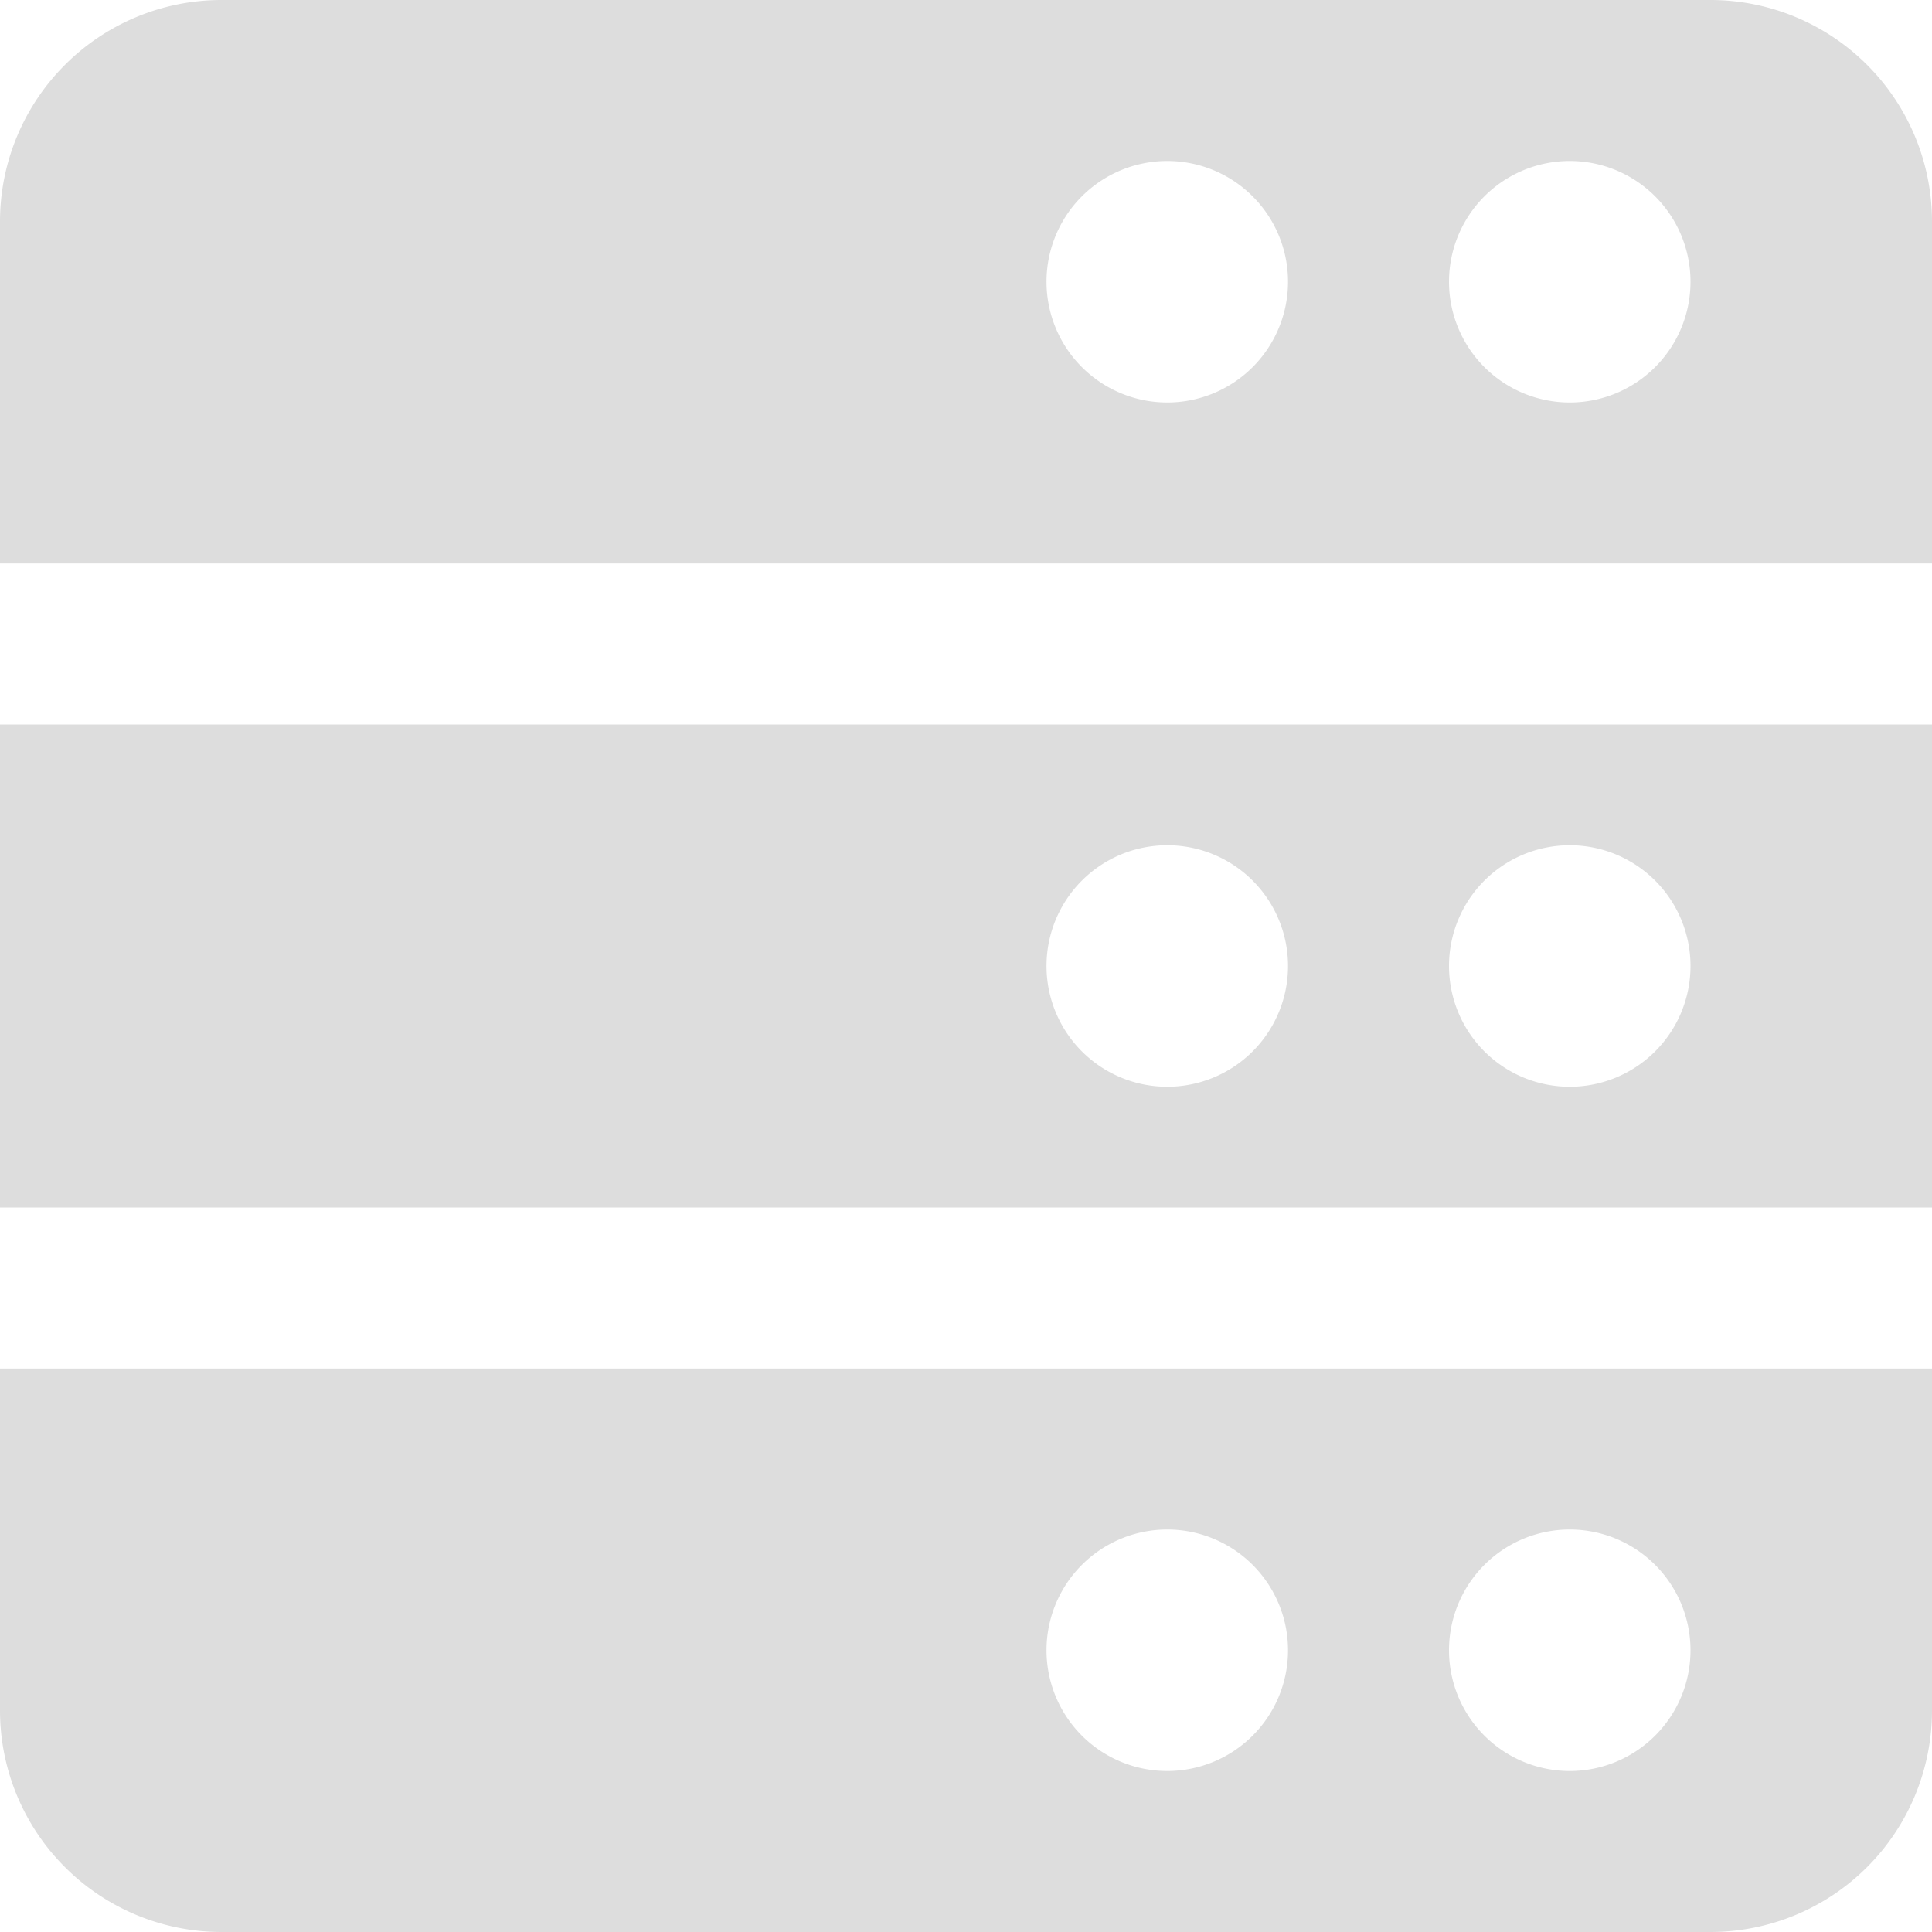 <svg xmlns="http://www.w3.org/2000/svg" xmlns:xlink="http://www.w3.org/1999/xlink" width="40" height="40" viewBox="0 0 40 40">
  <defs>
    <clipPath id="clip-path">
      <rect id="Rectangle_3087" data-name="Rectangle 3087" width="40" height="40" transform="translate(54 691)" fill="#ddd" stroke="#707070" stroke-width="1"/>
    </clipPath>
  </defs>
  <g id="Mask_Group_113" data-name="Mask Group 113" transform="translate(-54 -691)" clip-path="url(#clip-path)">
    <g id="server" transform="translate(54 691)">
      <path id="Path_14256" data-name="Path 14256" d="M35.417,0H4.583A4.587,4.587,0,0,0,0,4.583v7.083H40V4.583A4.587,4.587,0,0,0,35.417,0ZM24.167,8.333a2.5,2.5,0,1,1,2.5-2.5A2.5,2.5,0,0,1,24.167,8.333Zm8.333,0a2.5,2.5,0,1,1,2.5-2.5A2.5,2.5,0,0,1,32.5,8.333Z" fill="#ddd"/>
      <path id="Path_14257" data-name="Path 14257" d="M0,18.75v10H40v-10Zm24.167,7.5a2.5,2.5,0,1,1,2.5-2.5A2.5,2.5,0,0,1,24.167,26.25Zm8.333,0a2.5,2.5,0,1,1,2.5-2.5A2.5,2.5,0,0,1,32.5,26.25Z" transform="translate(0 -3.75)" fill="#ddd"/>
      <path id="Path_14258" data-name="Path 14258" d="M0,35.417V42.5a4.587,4.587,0,0,0,4.583,4.583H35.417A4.587,4.587,0,0,0,40,42.5V35.417ZM24.167,43.75a2.5,2.5,0,1,1,2.5-2.5A2.5,2.5,0,0,1,24.167,43.75Zm8.333,0a2.5,2.5,0,1,1,2.5-2.5A2.5,2.5,0,0,1,32.5,43.75Z" transform="translate(0 -7.083)" fill="#ddd"/>
    </g>
  </g>
</svg>

